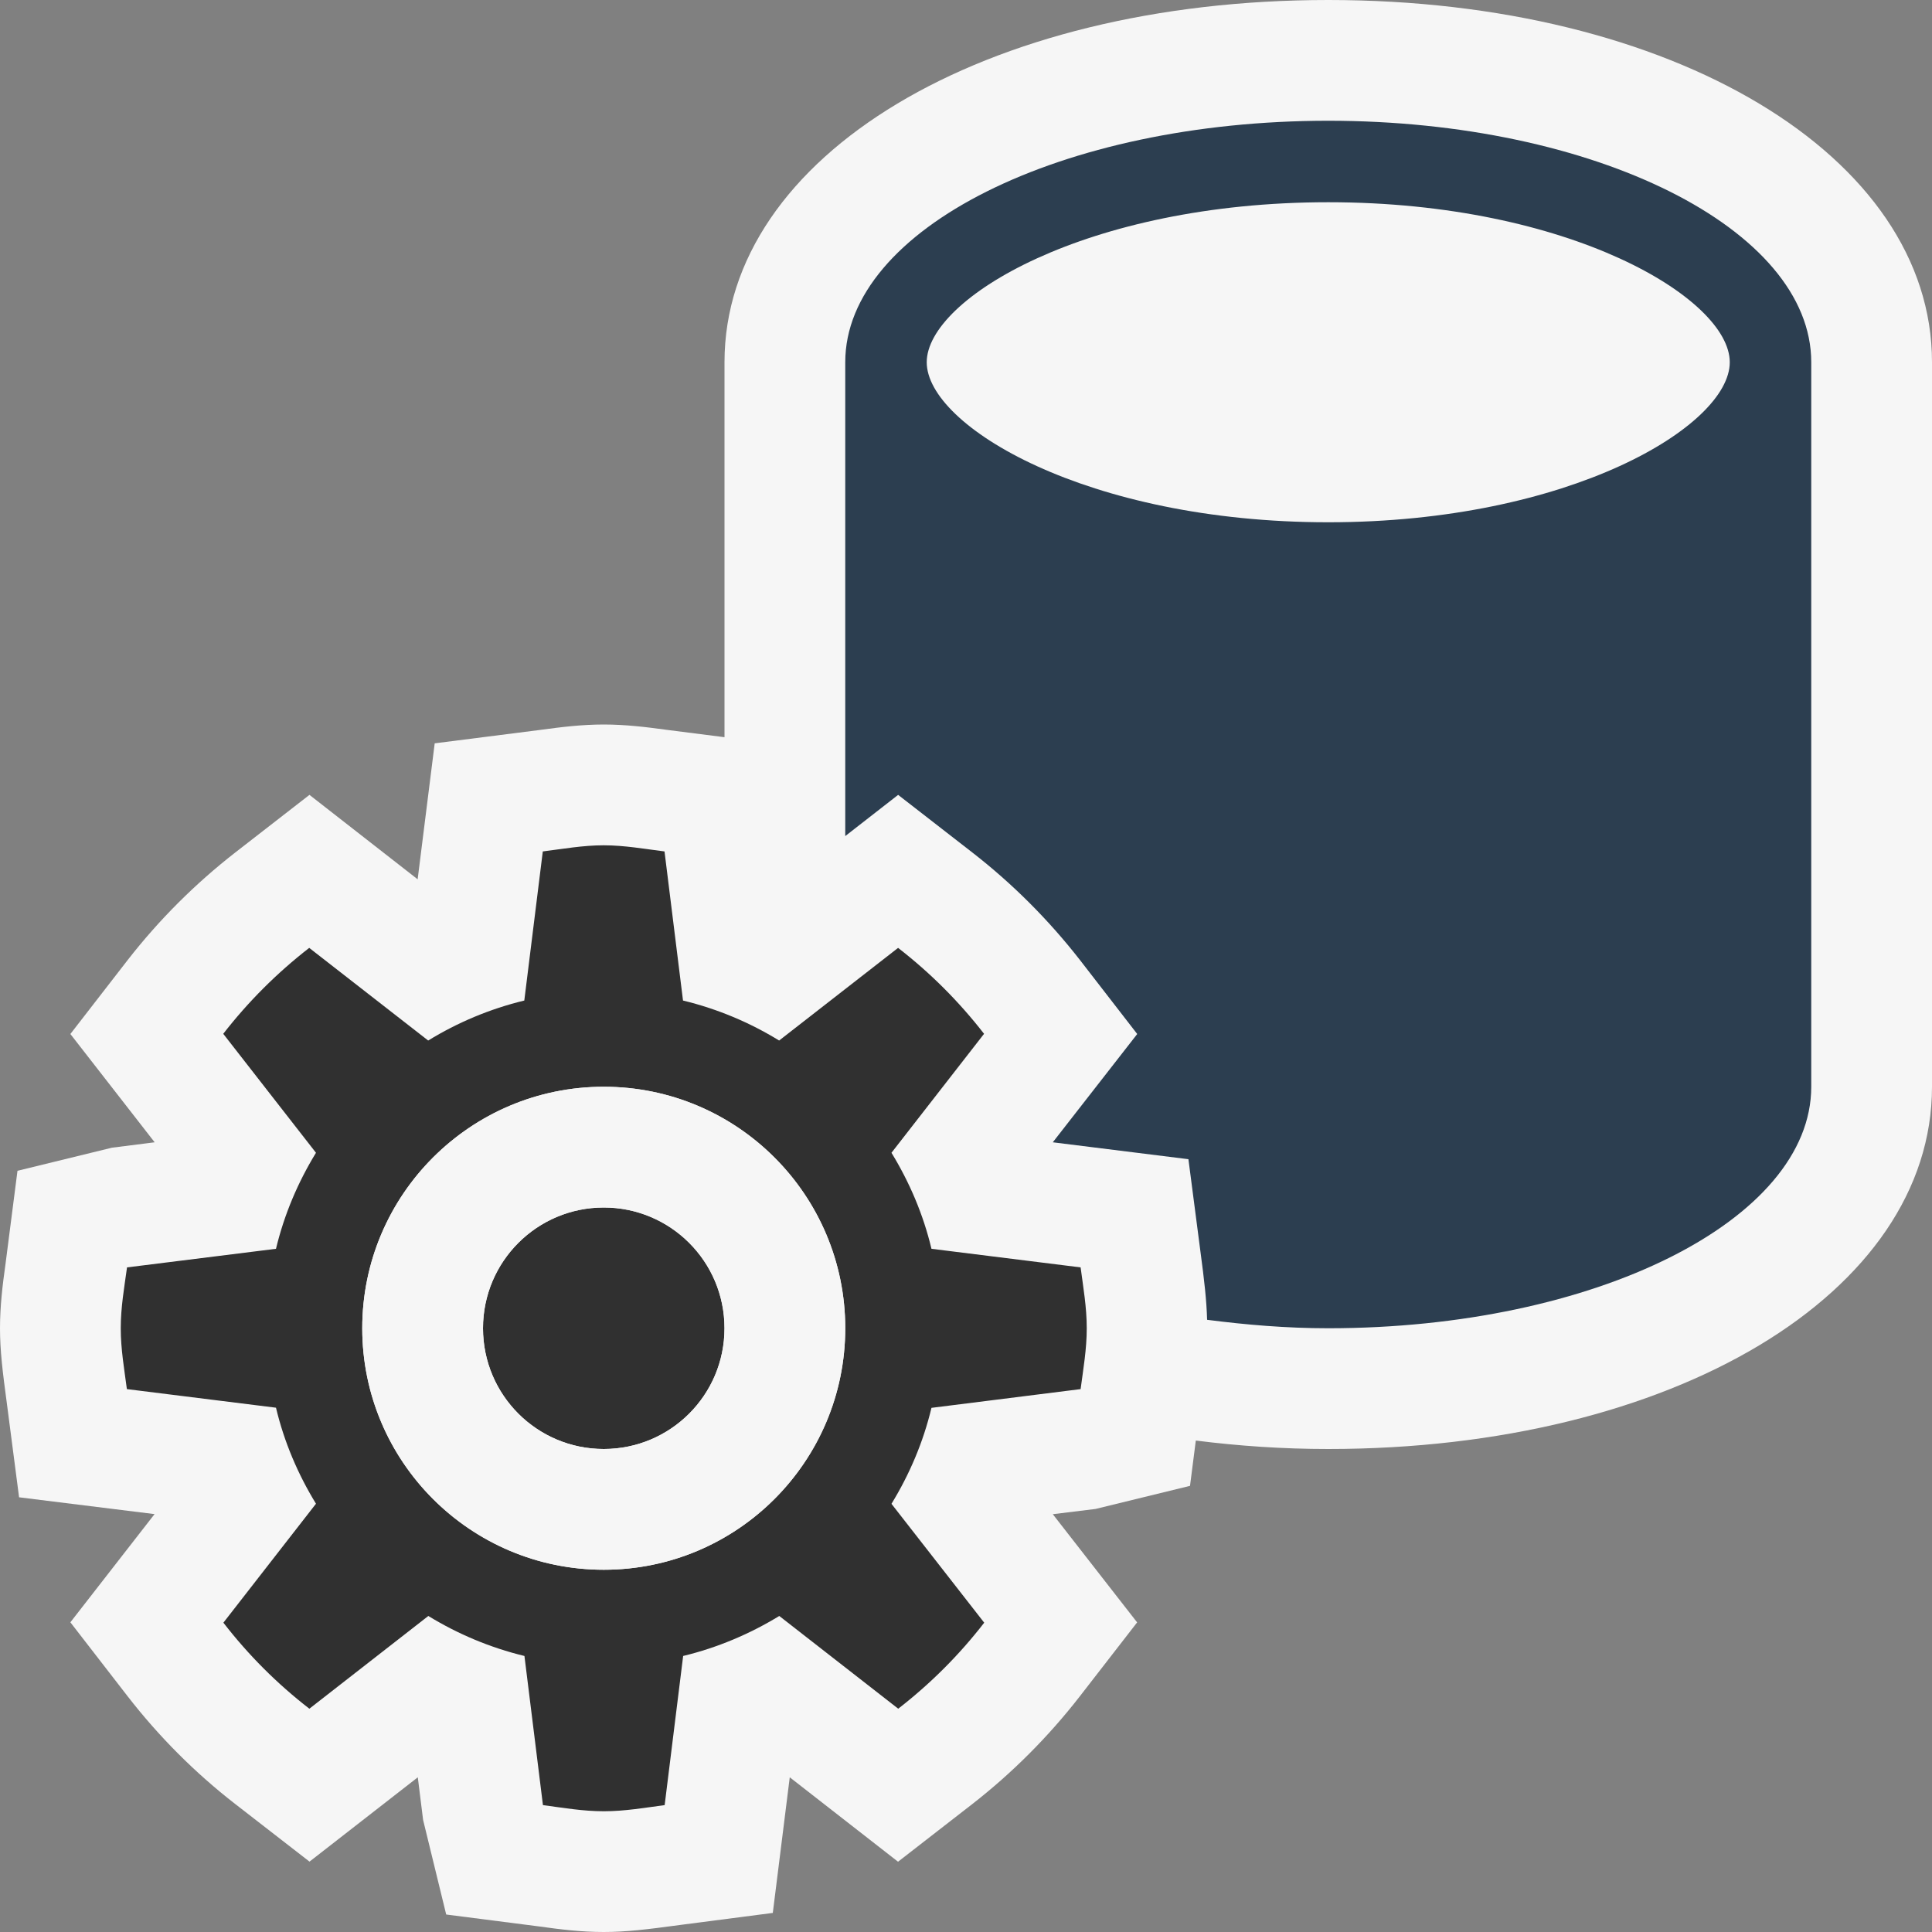 <?xml version="1.0" encoding="utf-8"?>
<!-- Generator: Adobe Illustrator 16.0.0, SVG Export Plug-In . SVG Version: 6.00 Build 0)  -->
<!DOCTYPE svg PUBLIC "-//W3C//DTD SVG 1.1//EN" "http://www.w3.org/Graphics/SVG/1.1/DTD/svg11.dtd">
<svg version="1.1" id="Layer_1" xmlns="http://www.w3.org/2000/svg" xmlns:xlink="http://www.w3.org/1999/xlink" x="0px" y="0px"
	 width="40px" height="40px" viewBox="0 0 40 40" enable-background="new 0 0 40 40" xml:space="preserve">
<rect x="0" y="0" width="40" height="40" fill="#808080" stroke="none"/>
<g id="outline">
	<path fill="#F6F6F6" d="M40,7.5v15c0,4.277-5.373,7.5-12.5,7.5c-0.95,0-1.862-0.064-2.742-0.175l-0.12,0.938l-1.955,0.478
		l-0.886,0.109l1.746,2.24l-1.19,1.535c-0.646,0.83-1.393,1.58-2.225,2.228l-1.535,1.192l-2.242-1.748L16,39.605l-1.925,0.25
		C13.397,39.947,12.96,40,12.5,40s-0.897-0.053-1.337-0.115l-1.925-0.247L8.76,37.68l-0.11-0.883l-2.242,1.746L4.87,37.35
		c-0.833-0.646-1.58-1.396-2.225-2.227l-1.188-1.535l1.743-2.24L0.395,31l-0.25-1.922C0.053,28.397,0,27.96,0,27.5
		s0.053-0.897,0.115-1.338l0.247-1.922l1.955-0.478l0.885-0.112l-1.745-2.242l1.19-1.536c0.645-0.828,1.393-1.575,2.225-2.223
		l1.535-1.192l2.24,1.748L9,15.39l2.185-0.278C11.615,15.053,12.05,15,12.5,15s0.885,0.053,1.315,0.112L15,15.263V7.5
		C15,3.223,20.373,0,27.5,0C34.627,0,40,3.223,40,7.5z"/>
</g>
<g id="iconBg">
	<path fill="#303030" d="M22.373,28.76c0.055-0.418,0.127-0.827,0.127-1.26s-0.072-0.842-0.127-1.26l-3.088-0.385
		c-0.17-0.713-0.455-1.378-0.828-1.988l1.917-2.463c-0.518-0.667-1.112-1.262-1.78-1.779l-2.463,1.918
		c-0.607-0.373-1.275-0.655-1.99-0.828l-0.383-3.087c-0.417-0.052-0.827-0.127-1.26-0.127s-0.842,0.075-1.26,0.127l-0.383,3.087
		c-0.715,0.173-1.382,0.455-1.99,0.828l-2.463-1.918c-0.667,0.518-1.262,1.112-1.78,1.779l1.92,2.463
		c-0.373,0.61-0.657,1.275-0.828,1.988L2.63,26.24C2.572,26.658,2.5,27.067,2.5,27.5s0.072,0.842,0.127,1.26l3.087,0.385
		c0.17,0.713,0.455,1.378,0.828,1.988l-1.917,2.463c0.518,0.67,1.112,1.264,1.78,1.781l2.463-1.92
		c0.607,0.371,1.275,0.655,1.99,0.828l0.383,3.088c0.417,0.055,0.827,0.127,1.26,0.127s0.842-0.072,1.26-0.127l0.383-3.088
		c0.715-0.173,1.382-0.457,1.99-0.828l2.463,1.92c0.667-0.518,1.262-1.111,1.78-1.781l-1.92-2.461
		c0.373-0.609,0.657-1.275,0.828-1.987L22.373,28.76z M12.5,32.5c-2.76,0-5-2.24-5-5s2.24-5,5-5s5,2.24,5,5S15.26,32.5,12.5,32.5z
		 M15,27.5c0,1.383-1.12,2.5-2.5,2.5S10,28.883,10,27.5s1.12-2.5,2.5-2.5S15,26.117,15,27.5z"/>
</g>
<g id="iconFg">
	<path fill="#F6F6F6" d="M12.5,22.5c-2.76,0-5,2.24-5,5s2.24,5,5,5s5-2.24,5-5S15.26,22.5,12.5,22.5z M12.5,30
		c-1.38,0-2.5-1.117-2.5-2.5s1.12-2.5,2.5-2.5s2.5,1.117,2.5,2.5S13.88,30,12.5,30z M35.813,7.5c0,1.317-3.314,3.313-8.313,3.313
		S19.188,8.817,19.188,7.5s3.314-3.313,8.313-3.313S35.813,6.183,35.813,7.5z"/>
</g>
<g id="colorImportance">
	<path fill="#2C3E50" d="M27.5,2.5c-5.522,0-10,2.24-10,5v9.81l1.095-0.853l1.535,1.192c0.833,0.647,1.58,1.395,2.226,2.223
		l1.189,1.536l-1.748,2.242L24.605,24l0.25,1.922c0.08,0.596,0.125,1,0.137,1.403c0.803,0.103,1.635,0.175,2.508,0.175
		c5.522,0,10-2.24,10-5v-15C37.5,4.74,33.022,2.5,27.5,2.5z M27.5,10.813c-4.998,0-8.313-1.995-8.313-3.313s3.314-3.313,8.313-3.313
		s8.313,1.995,8.313,3.313S32.498,10.813,27.5,10.813z"/>
</g>
</svg>
